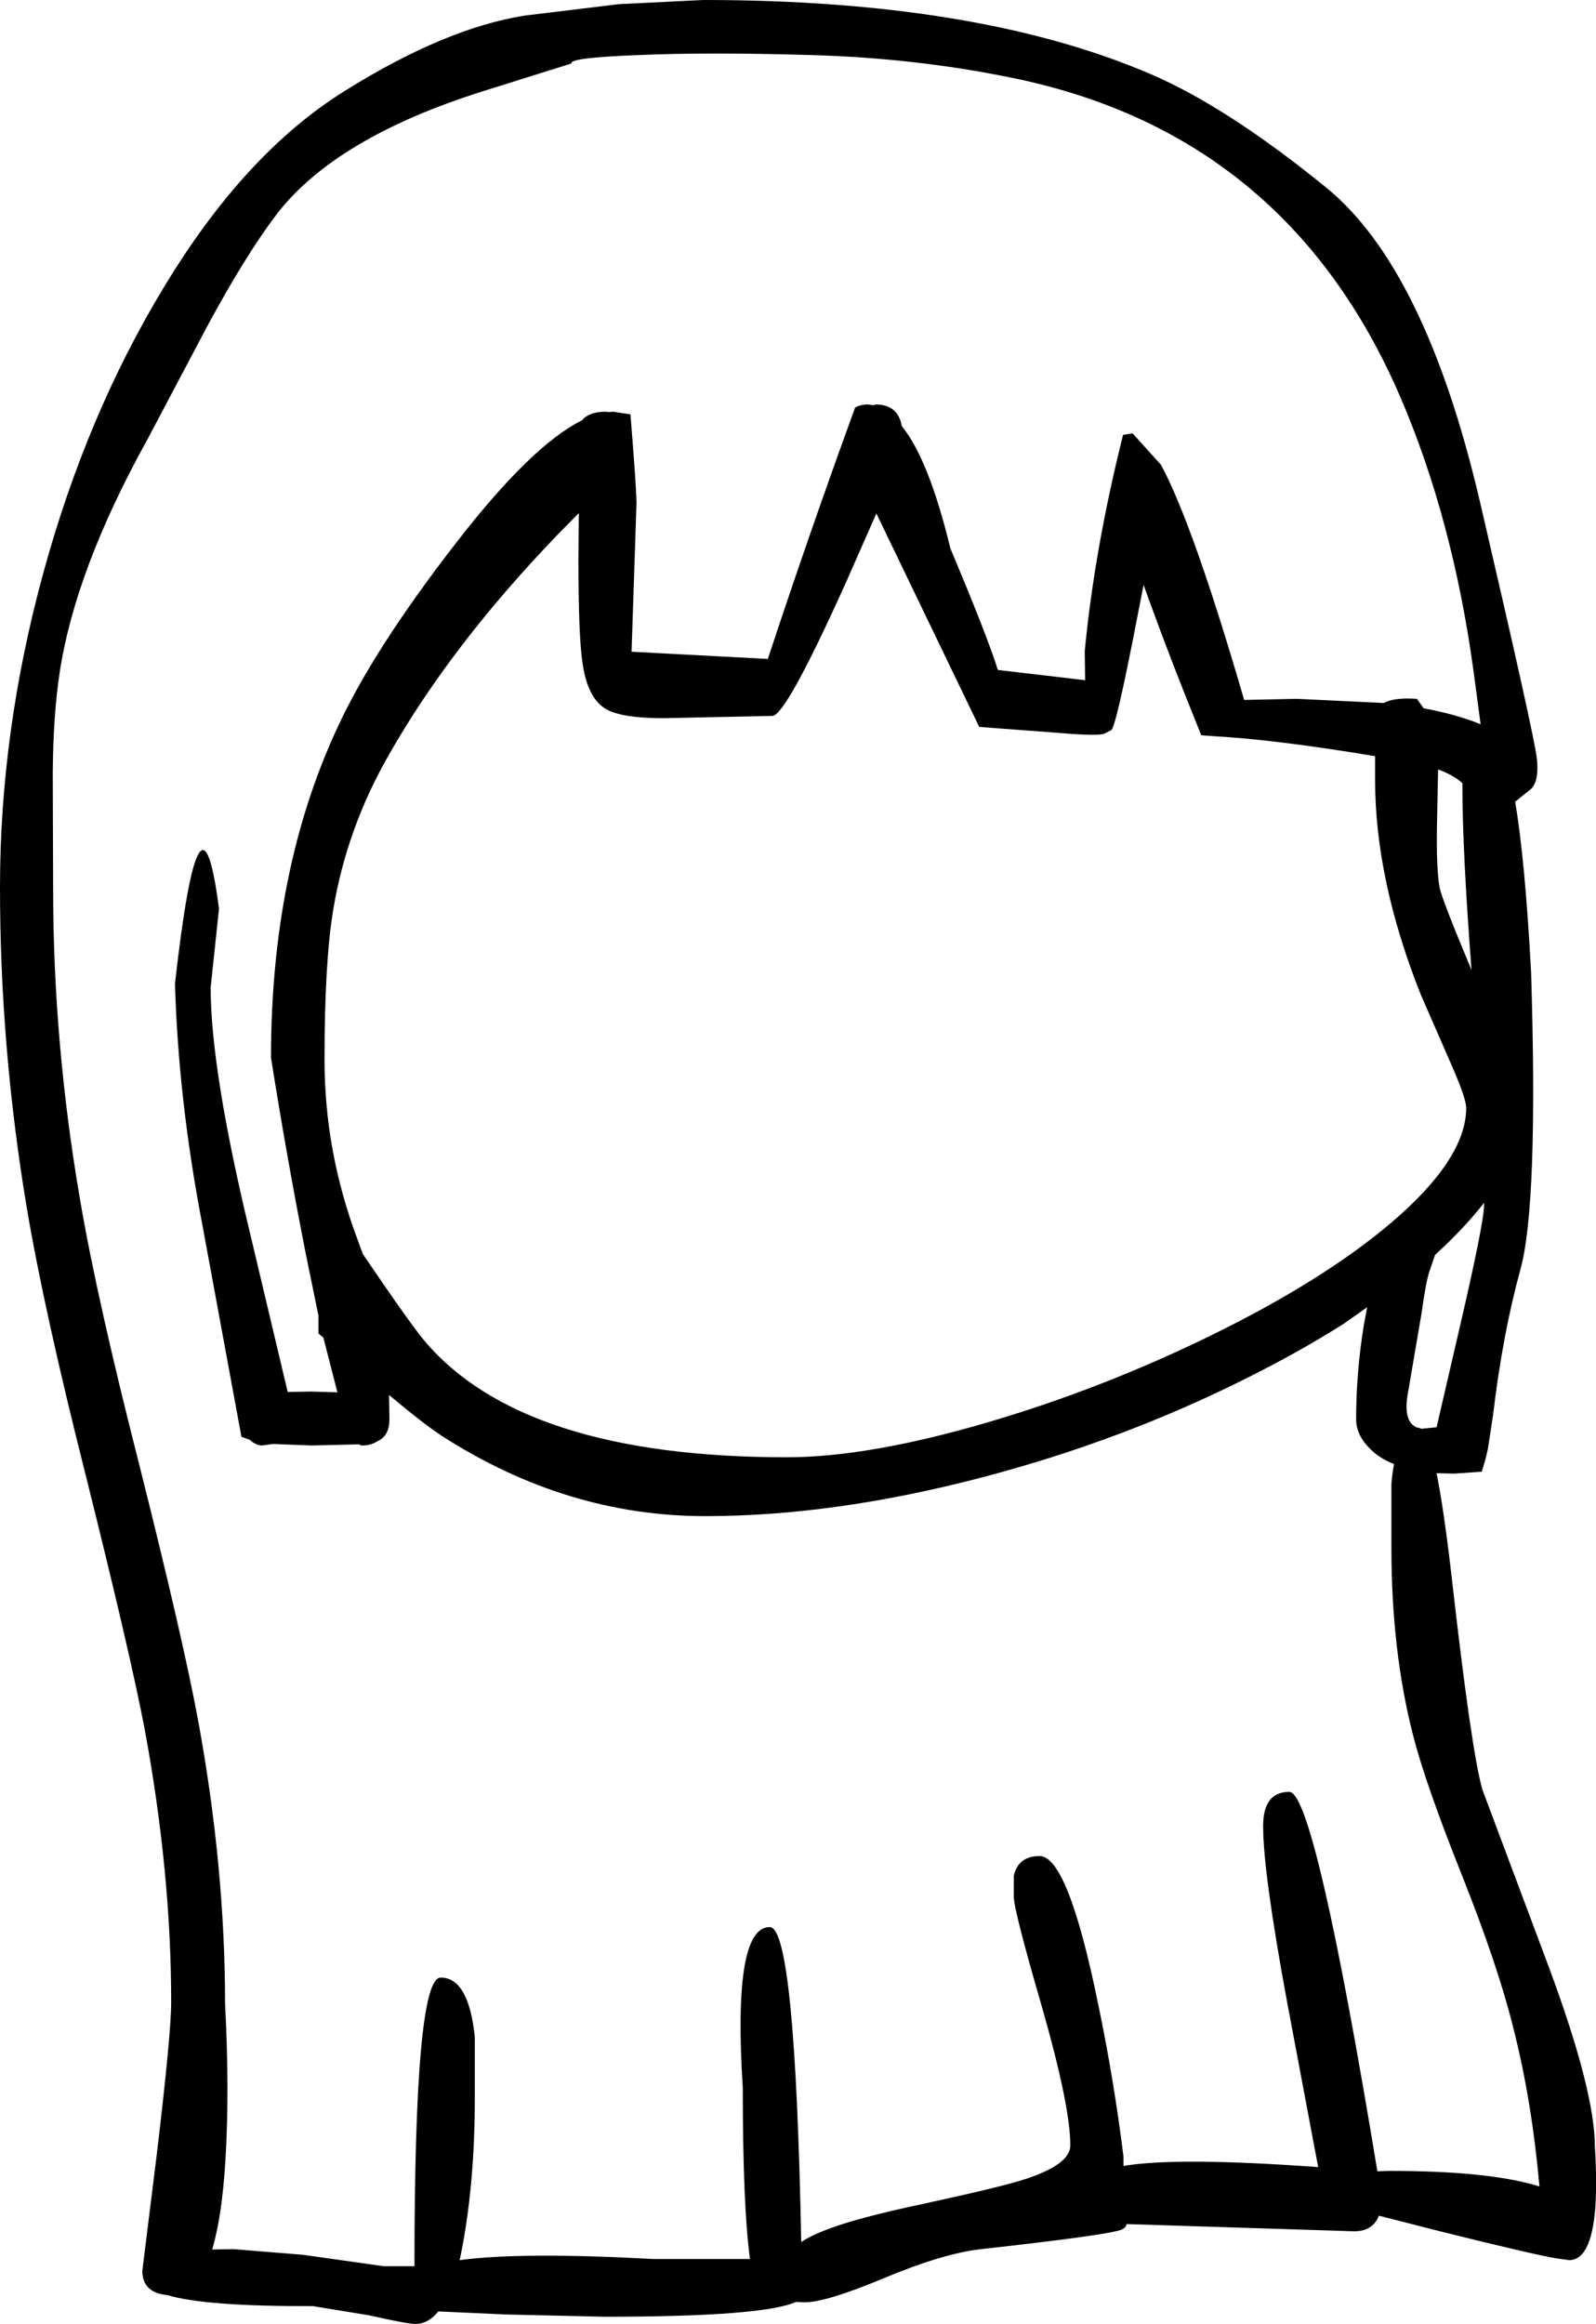 <?xml version="1.0" encoding="UTF-8" standalone="no"?>
<svg xmlns:xlink="http://www.w3.org/1999/xlink" height="305.95px" width="210.25px" xmlns="http://www.w3.org/2000/svg">
  <g transform="matrix(1, 0, 0, 1, 105.05, 326.85)">
    <path d="M1.9 -319.6 Q-11.8 -320.0 -20.95 -319.6 -30.15 -319.25 -29.75 -318.5 L-41.55 -314.8 Q-60.85 -308.7 -68.6 -298.65 -72.7 -293.25 -77.75 -283.9 L-85.6 -269.05 Q-95.15 -251.85 -97.2 -238.25 -98.05 -232.65 -98.1 -225.0 L-98.05 -209.8 Q-98.05 -189.5 -94.5 -168.9 -92.3 -155.95 -86.7 -134.0 -80.95 -111.15 -78.95 -100.35 -75.4 -81.05 -75.4 -63.05 -74.8 -51.65 -75.35 -42.5 -75.8 -35.05 -77.1 -30.7 L-74.3 -30.75 -65.1 -30.0 -54.5 -28.5 -50.45 -28.5 Q-50.45 -66.5 -47.0 -66.5 -43.3 -66.5 -42.5 -58.65 L-42.5 -50.55 Q-42.5 -42.2 -43.5 -35.0 -43.95 -31.8 -44.5 -29.3 -36.4 -30.4 -19.0 -29.45 L-6.25 -29.45 Q-7.2 -36.45 -7.2 -52.0 -8.55 -73.15 -3.65 -73.15 -0.3 -73.15 0.5 -31.7 1.75 -32.5 3.55 -33.2 7.5 -34.8 16.75 -36.75 26.9 -38.95 29.95 -39.95 35.95 -41.9 35.95 -44.4 35.95 -49.55 32.25 -62.5 28.5 -75.4 28.5 -77.15 L28.5 -79.9 Q29.1 -82.5 31.9 -82.5 35.65 -82.5 39.65 -62.85 41.7 -53.0 42.95 -42.95 L42.95 -41.7 Q49.95 -42.9 68.6 -41.55 L64.55 -63.05 Q61.35 -80.3 61.35 -86.45 61.35 -90.95 64.8 -90.95 68.15 -90.95 76.4 -41.0 L78.0 -41.05 Q91.25 -41.05 97.75 -39.0 96.75 -50.3 94.3 -59.9 92.3 -68.0 87.55 -79.95 82.75 -91.95 81.1 -98.4 78.25 -109.55 78.25 -123.0 L78.25 -131.45 Q78.35 -132.9 78.6 -134.1 76.7 -134.85 75.5 -136.05 73.6 -137.9 73.6 -140.0 73.6 -146.1 74.6 -152.3 L75.05 -154.75 72.0 -152.6 Q66.25 -148.95 59.35 -145.5 42.95 -137.25 24.5 -132.4 4.95 -127.25 -12.15 -127.25 -30.35 -127.25 -46.75 -137.75 -49.15 -139.3 -53.8 -143.2 L-53.75 -140.15 -53.75 -140.1 -53.75 -140.0 Q-53.75 -137.8 -55.35 -137.1 -56.2 -136.55 -57.35 -136.55 -57.55 -136.55 -57.75 -136.7 L-64.0 -136.55 -69.1 -136.75 -70.5 -136.55 Q-71.35 -136.55 -72.15 -137.3 L-73.25 -137.7 -73.3 -138.0 -78.4 -165.65 Q-81.55 -182.0 -82.0 -197.35 -78.7 -226.6 -76.2 -207.2 L-77.3 -196.85 Q-77.3 -186.0 -72.1 -164.45 L-67.15 -143.6 -64.0 -143.65 -60.6 -143.55 -62.45 -150.75 -63.1 -151.3 -63.1 -153.65 -64.8 -161.95 Q-67.3 -174.65 -69.35 -187.6 -69.35 -212.2 -60.65 -230.95 -55.9 -241.3 -44.95 -255.4 -35.0 -268.25 -28.4 -271.5 -27.45 -272.65 -25.25 -272.65 L-24.9 -272.6 -24.3 -272.65 -22.0 -272.3 Q-21.25 -263.15 -21.2 -260.65 L-21.85 -241.05 -3.9 -240.1 Q1.55 -256.6 7.6 -273.2 8.3 -273.6 9.35 -273.6 L10.0 -273.5 10.3 -273.6 Q13.25 -273.6 13.75 -270.75 17.3 -266.4 20.15 -254.65 25.15 -242.75 26.4 -238.65 L37.9 -237.3 37.85 -241.15 Q39.15 -254.65 42.9 -269.6 L44.15 -269.8 47.9 -265.65 Q52.15 -257.75 58.85 -234.7 L65.75 -234.85 77.25 -234.3 Q78.6 -235.05 81.6 -234.85 L82.5 -233.6 Q86.85 -232.8 90.0 -231.5 L89.1 -238.25 Q86.35 -258.55 79.35 -274.75 64.35 -309.35 28.05 -316.65 15.55 -319.2 1.9 -319.6 M69.6 -302.2 Q82.7 -291.6 89.9 -260.85 97.05 -230.1 97.4 -227.05 97.75 -224.0 96.6 -222.95 L94.55 -221.3 Q95.85 -213.7 96.65 -198.85 97.6 -168.3 95.25 -159.75 92.9 -151.2 91.65 -140.65 L90.95 -136.05 90.6 -134.6 90.15 -133.1 86.55 -132.85 84.2 -132.9 Q85.15 -128.15 86.15 -119.55 88.8 -96.1 90.25 -91.2 L99.0 -67.85 Q105.05 -51.55 105.05 -44.25 105.35 -39.65 105.1 -36.1 104.55 -29.3 101.65 -29.3 L99.9 -29.55 Q96.9 -30.05 84.65 -33.1 L76.6 -35.15 Q75.8 -33.1 73.35 -33.1 L43.35 -34.05 Q43.3 -33.55 42.65 -33.3 40.85 -32.6 24.2 -30.75 19.2 -30.2 11.2 -26.85 3.75 -23.75 0.95 -23.75 L-0.2 -23.8 Q-4.5 -21.85 -25.4 -21.85 L-38.5 -22.15 -47.3 -22.55 Q-48.65 -20.9 -50.35 -20.9 -51.35 -20.9 -56.5 -22.05 L-63.85 -23.25 Q-78.05 -23.2 -83.0 -24.7 -86.3 -25.0 -86.3 -27.9 L-84.4 -43.2 Q-82.5 -59.1 -82.5 -63.25 -82.5 -80.4 -86.0 -99.25 -87.9 -109.2 -93.75 -132.6 -99.25 -154.35 -101.55 -168.0 -105.05 -189.05 -105.05 -210.05 -105.05 -230.55 -99.35 -251.4 -93.65 -272.25 -83.45 -289.05 -72.8 -306.7 -59.6 -314.9 -46.4 -323.15 -35.9 -324.8 L-23.55 -326.3 -12.4 -326.85 Q23.7 -326.85 46.4 -317.15 56.5 -312.85 69.6 -302.2 M45.6 -249.85 L44.85 -246.0 Q41.9 -230.7 41.3 -230.7 L40.5 -230.3 Q39.85 -229.9 34.6 -230.35 L23.95 -231.15 10.4 -259.25 6.25 -249.85 Q-1.55 -232.6 -3.3 -232.6 L-17.65 -232.3 Q-23.25 -232.3 -25.3 -233.55 -27.65 -235.0 -28.3 -239.5 -28.85 -242.95 -28.85 -253.15 L-28.8 -259.3 -31.7 -256.35 Q-45.6 -241.9 -53.75 -227.6 -59.35 -217.9 -61.15 -207.1 -62.3 -200.2 -62.3 -187.35 -62.3 -175.3 -58.0 -163.8 L-57.25 -161.75 Q-51.0 -152.55 -49.15 -150.35 -36.2 -135.0 -1.4 -135.0 9.35 -135.0 24.9 -139.55 39.95 -143.95 54.3 -150.95 69.25 -158.25 78.25 -165.9 88.1 -174.3 88.1 -181.0 88.1 -182.2 86.25 -186.45 L82.1 -195.95 Q76.1 -211.05 76.1 -224.15 L76.1 -227.3 Q62.9 -229.5 54.55 -229.95 L53.2 -230.05 53.1 -230.3 Q49.3 -239.65 46.3 -247.9 L45.6 -249.85 M87.6 -223.75 Q86.35 -224.85 84.4 -225.55 L84.25 -218.2 Q84.15 -212.5 84.6 -210.0 84.9 -208.45 88.8 -199.15 87.6 -214.9 87.6 -223.25 L87.6 -223.75 M90.45 -168.5 L90.3 -168.3 Q88.2 -165.65 85.35 -162.9 L84.0 -161.65 83.25 -159.45 Q82.8 -158.15 82.2 -153.85 L80.45 -143.6 Q79.7 -139.65 81.65 -138.9 L81.8 -138.9 82.2 -138.75 84.2 -138.95 87.2 -151.9 Q90.45 -165.9 90.45 -168.15 L90.45 -168.5" fill="#000000" fill-rule="evenodd" stroke="none"/>
  </g>
</svg>
